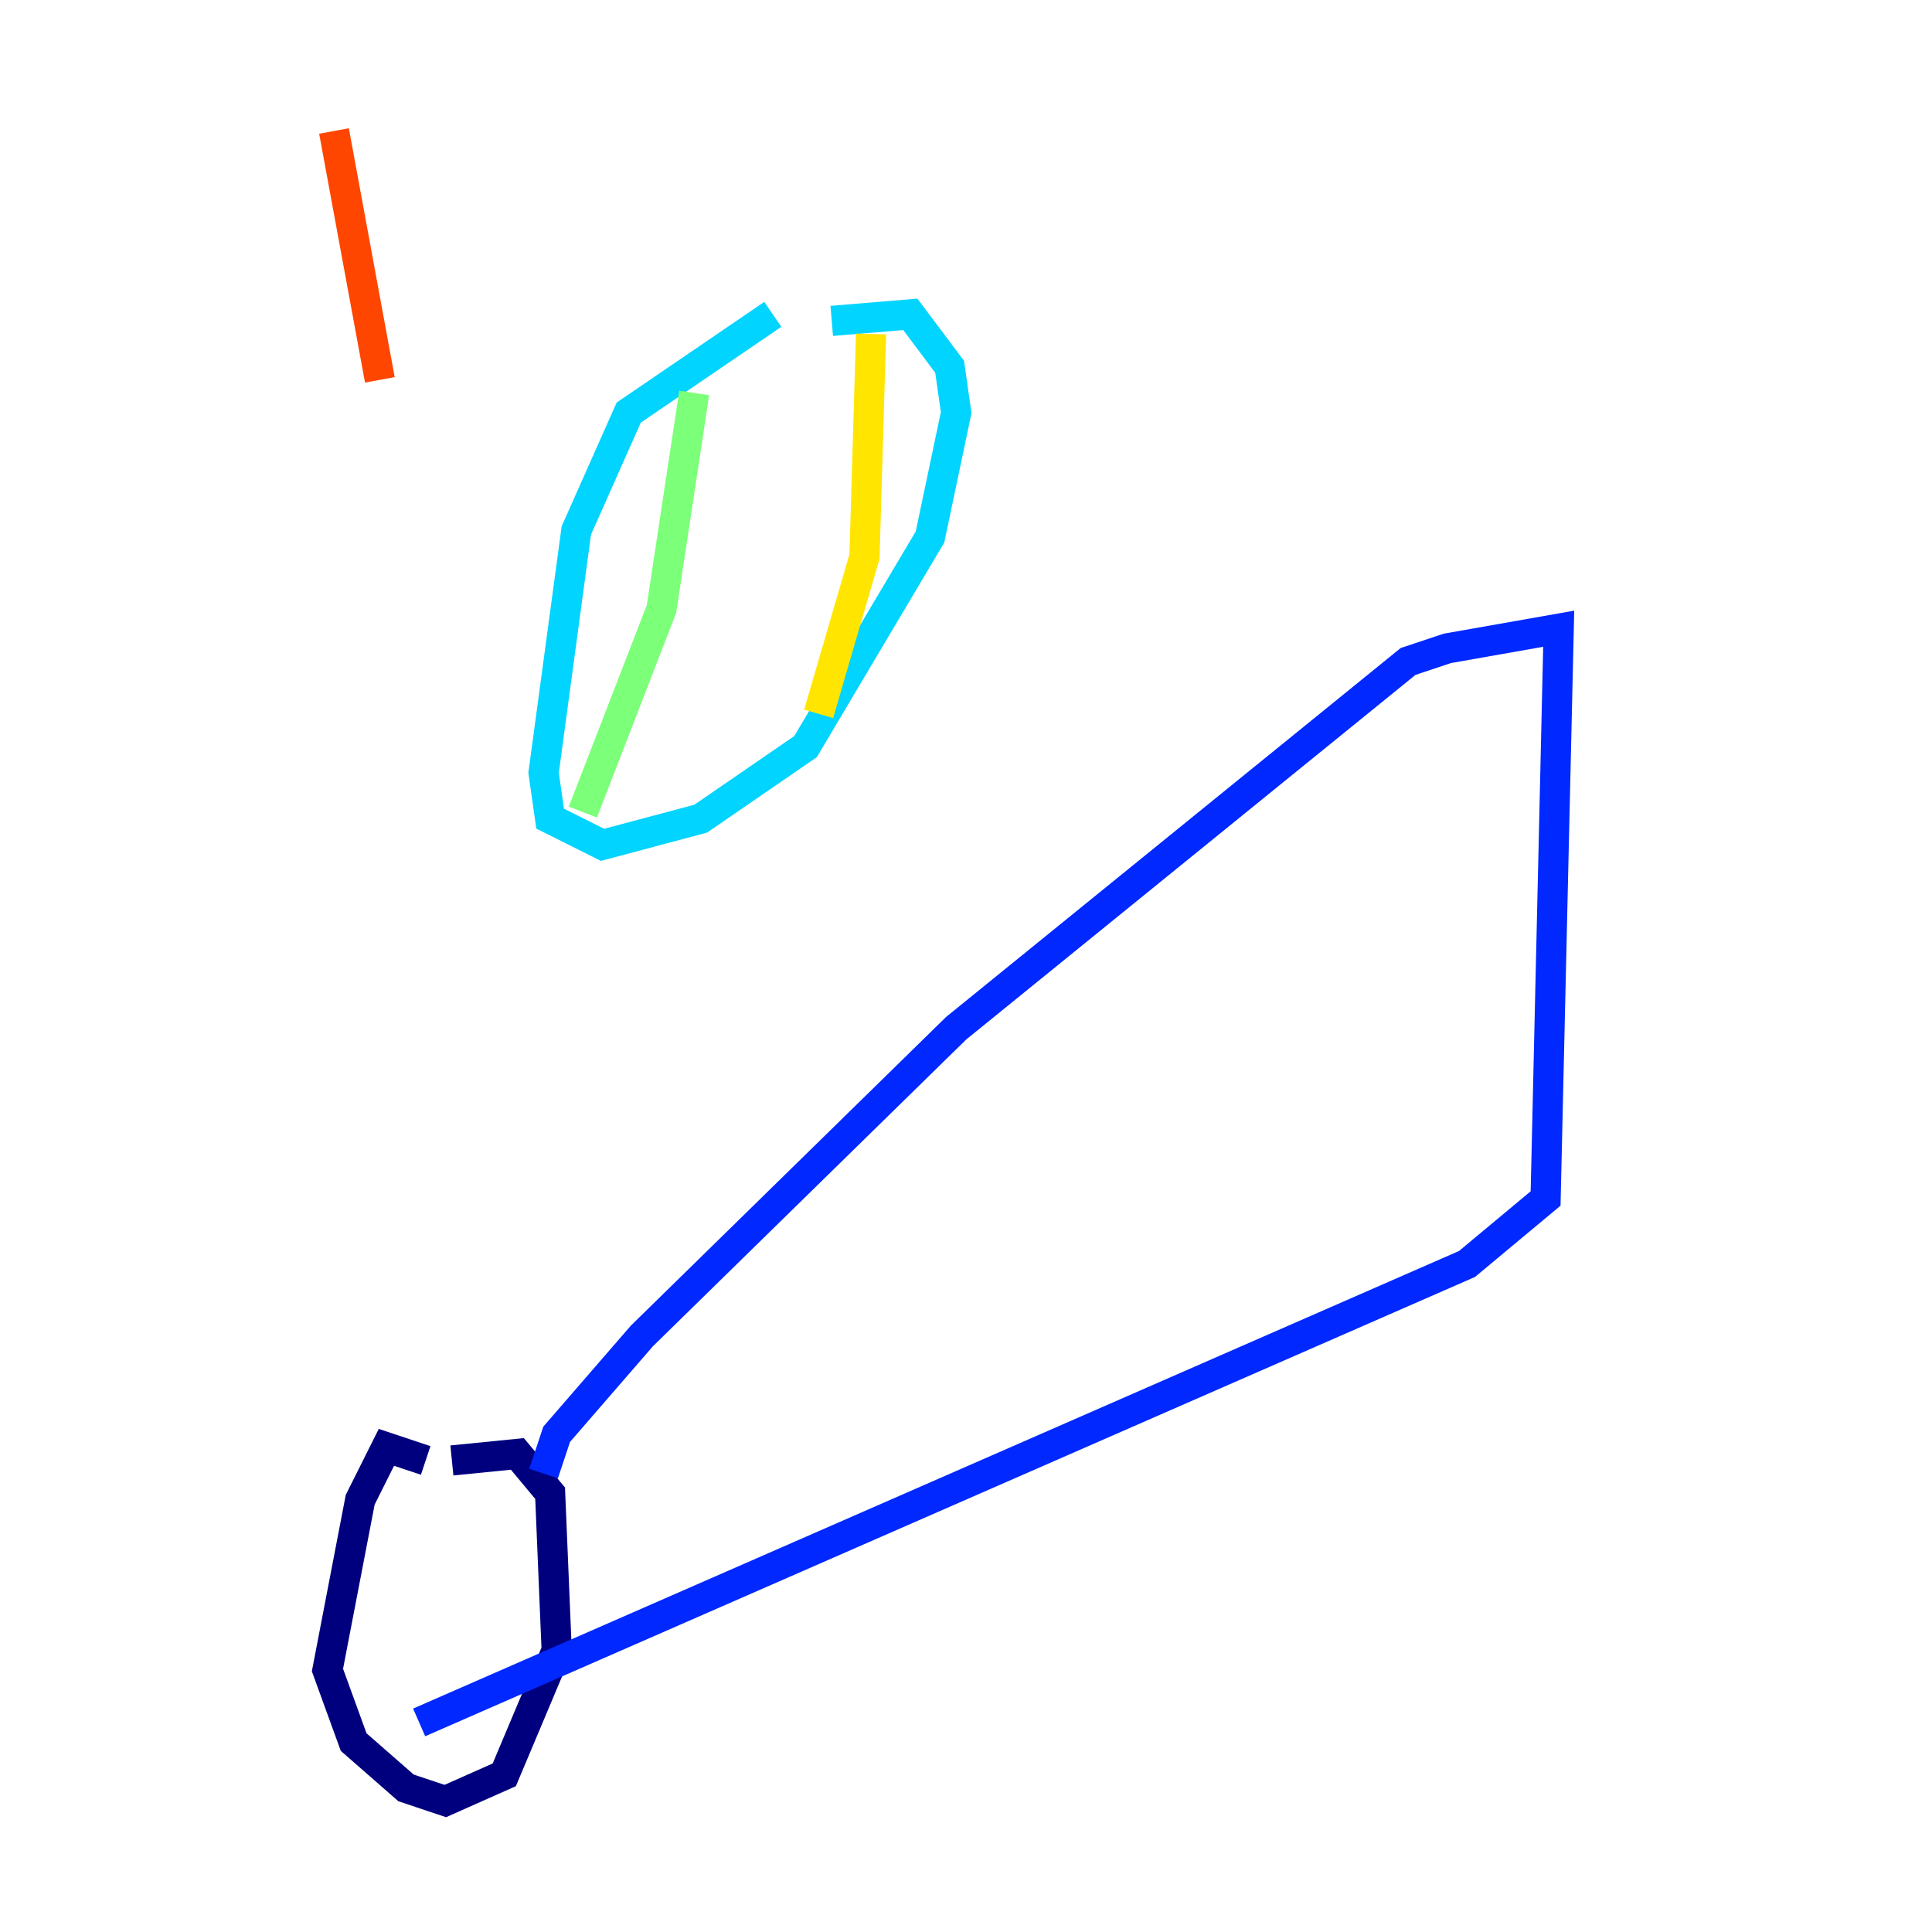 <?xml version="1.0" encoding="utf-8" ?>
<svg baseProfile="tiny" height="128" version="1.2" viewBox="0,0,128,128" width="128" xmlns="http://www.w3.org/2000/svg" xmlns:ev="http://www.w3.org/2001/xml-events" xmlns:xlink="http://www.w3.org/1999/xlink"><defs /><polyline fill="none" points="28.203,96.759 25.6,95.891 23.864,99.363 21.695,110.644 23.43,115.417 26.902,118.454 29.505,119.322 33.41,117.586 36.881,109.342 36.447,98.929 34.278,96.325 29.939,96.759" stroke="#00007f" stroke-width="2" /><polyline fill="none" points="36.014,97.627 36.881,95.024 42.522,88.515 63.349,68.122 93.288,43.824 95.891,42.956 103.268,41.654 102.4,79.403 97.193,83.742 27.77,114.115" stroke="#0028ff" stroke-width="2" /><polyline fill="none" points="51.2,20.827 41.654,27.336 38.183,35.146 36.014,51.2 36.447,54.237 39.919,55.973 46.427,54.237 53.37,49.464 61.614,35.58 63.349,27.336 62.915,24.298 60.312,20.827 55.105,21.261" stroke="#00d4ff" stroke-width="2" /><polyline fill="none" points="45.993,26.034 43.824,40.352 38.617,53.803" stroke="#7cff79" stroke-width="2" /><polyline fill="none" points="57.709,22.129 57.275,36.881 54.237,47.295" stroke="#ffe500" stroke-width="2" /><polyline fill="none" points="22.129,8.678 25.166,25.166" stroke="#ff4600" stroke-width="2" /><polyline fill="none" points="8.678,35.58 8.678,35.58" stroke="#7f0000" stroke-width="2" /></svg>